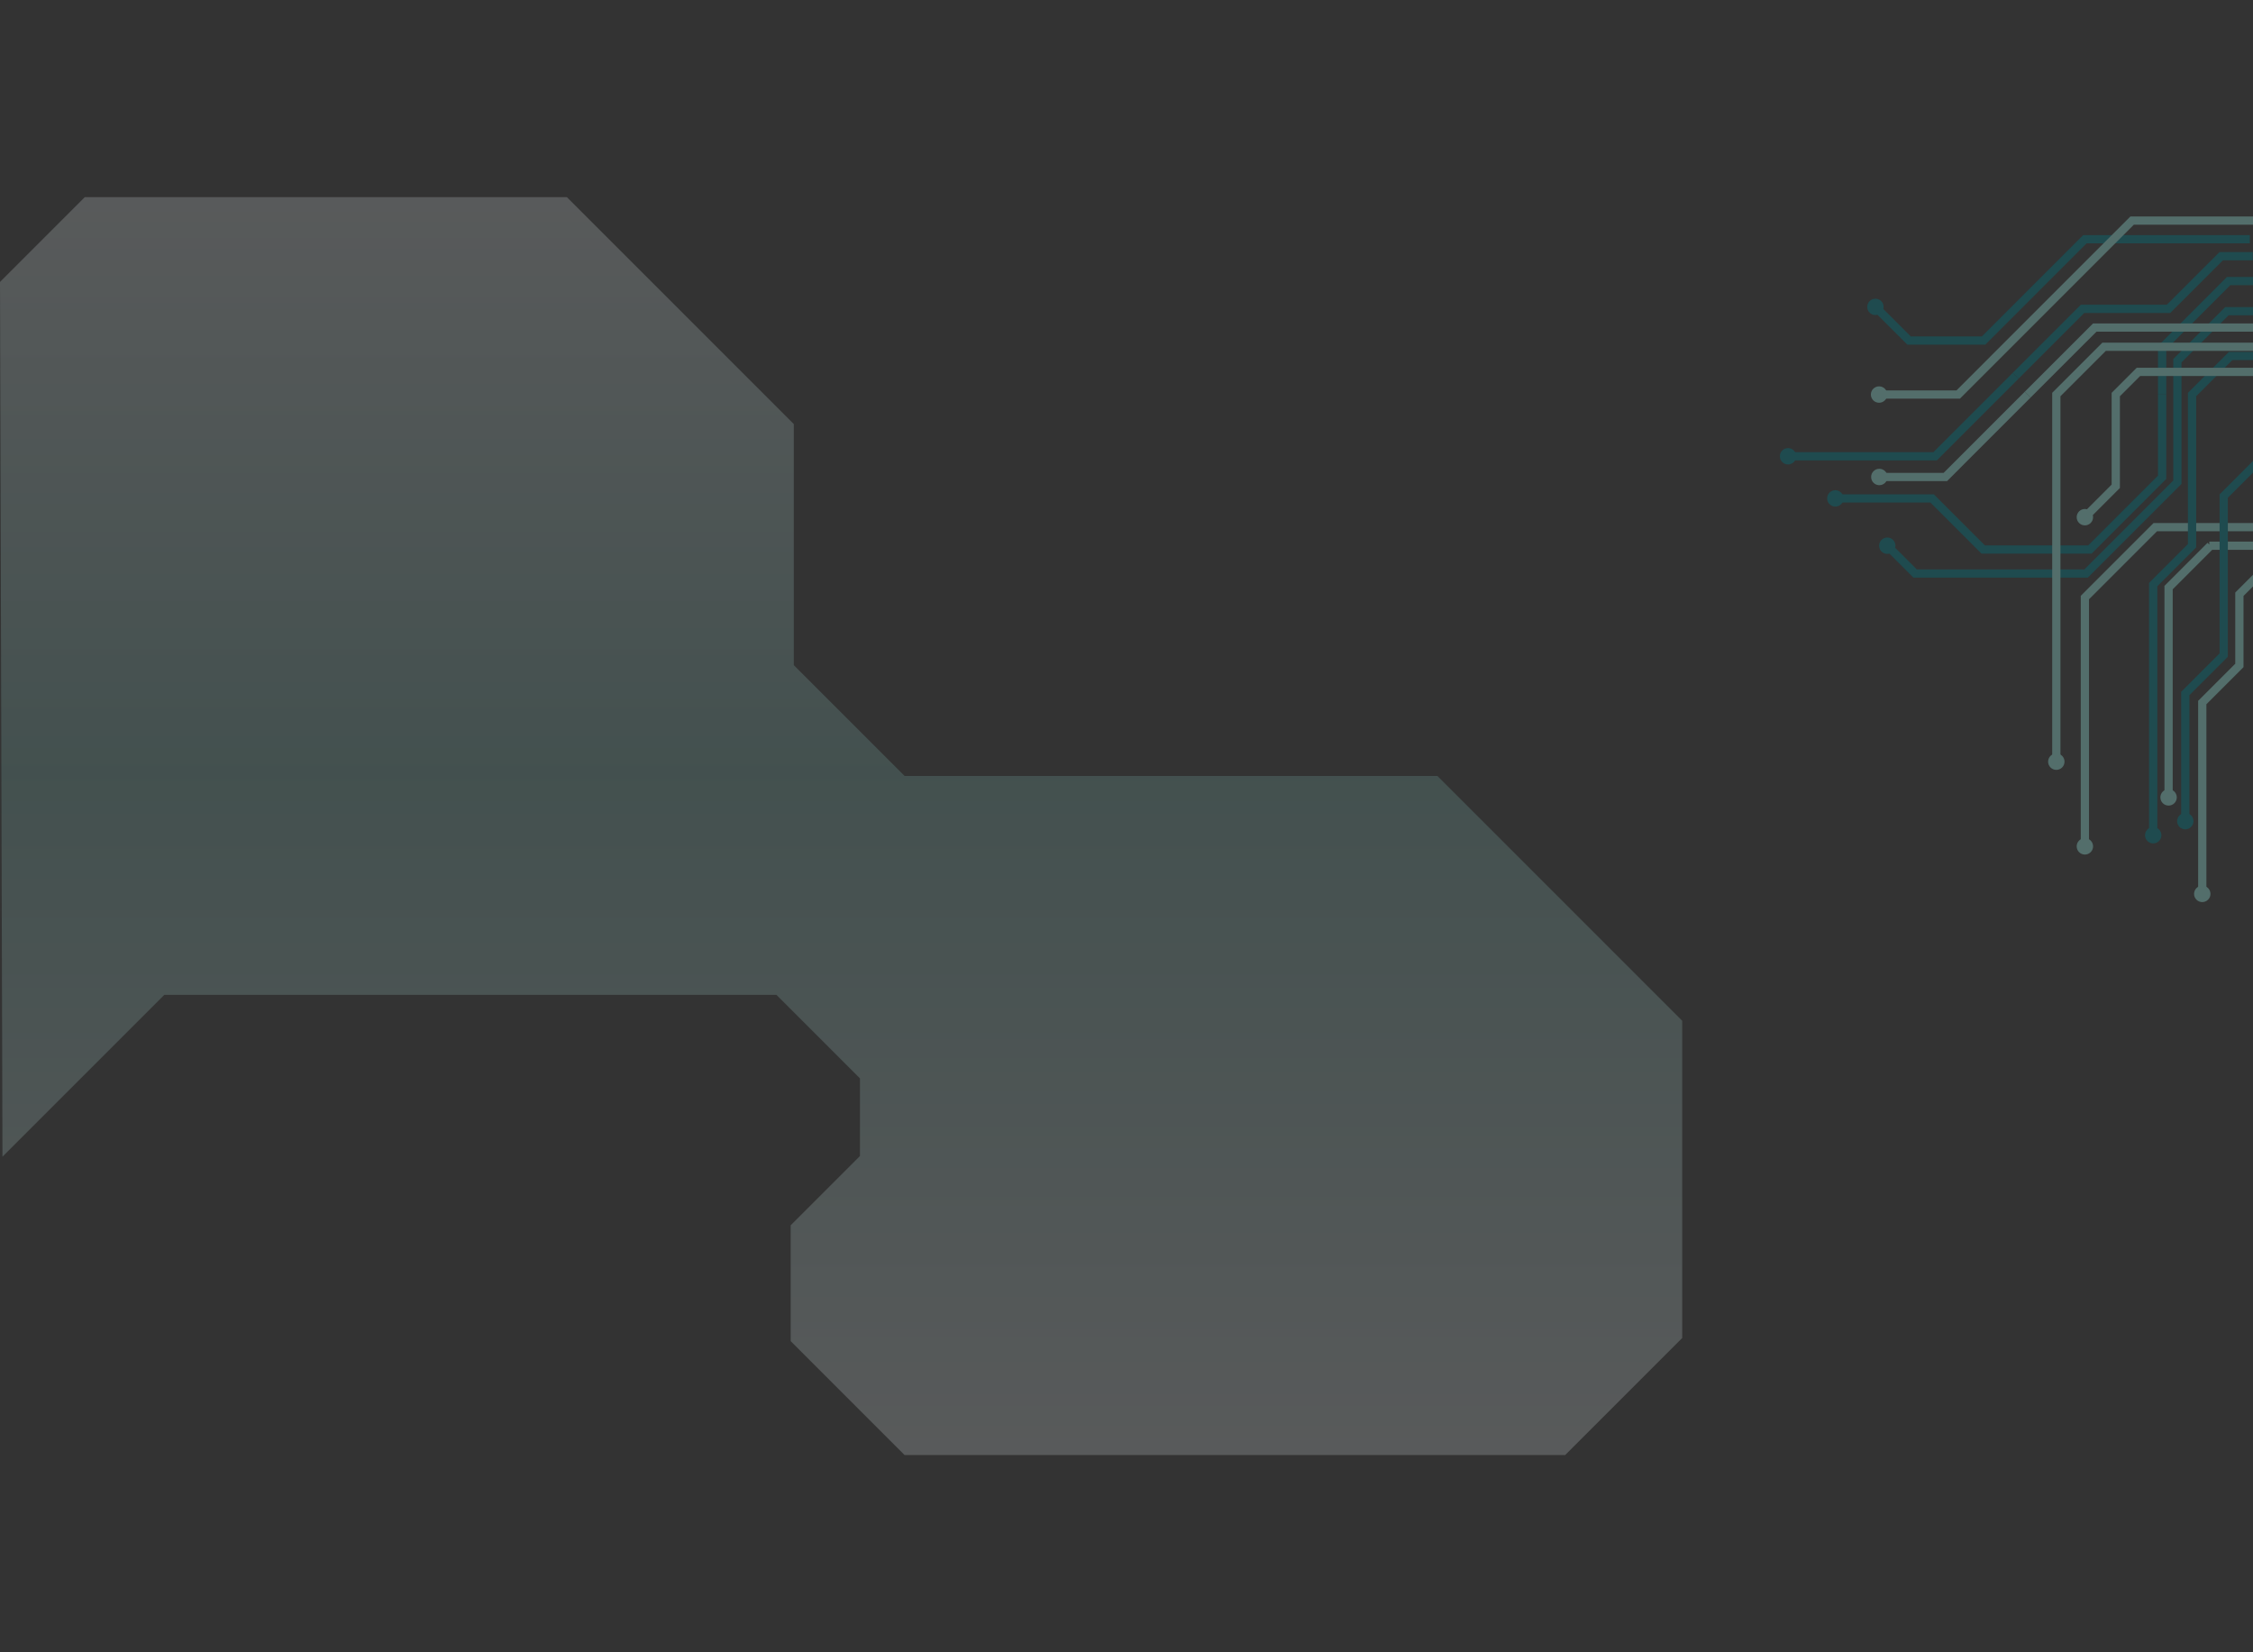 <?xml version="1.0" encoding="utf-8"?>
<!-- Generator: Adobe Illustrator 16.0.0, SVG Export Plug-In . SVG Version: 6.00 Build 0)  -->
<!DOCTYPE svg PUBLIC "-//W3C//DTD SVG 1.1//EN" "http://www.w3.org/Graphics/SVG/1.1/DTD/svg11.dtd">
<svg version="1.1" xmlns="http://www.w3.org/2000/svg" xmlns:xlink="http://www.w3.org/1999/xlink" x="0px" y="0px"
	 width="1091.08px" height="800.09px" viewBox="0 0 1091.08 800.09" enable-background="new 0 0 1091.08 800.09"
	 xml:space="preserve">
<rect x="0" y="0" width="1091.08" height="800.09" fill="#333333" stroke="none"/>
<g id="Layer_1" display="none">
	<linearGradient id="Path_61_1_" gradientUnits="userSpaceOnUse" x1="0" y1="400.046" x2="1091.079" y2="400.046">
		<stop  offset="0" style="stop-color:#EDF6F9"/>
		<stop  offset="1" style="stop-color:#83C5BE;stop-opacity:0.502"/>
	</linearGradient>
	<path id="Path_61" display="inline" fill="url(#Path_61_1_)" d="M0,30.612c0,0,159-60,310-12c147.979,47.04,86,310,278,308
		s566,188,494,308s-527,192.5-642,156s52-126,0-188s-137-72.5-260-50s-180,184-180,184V30.612z"/>
</g>
<g id="Layer_2">
	<linearGradient id="SVGID_1_" gradientUnits="userSpaceOnUse" x1="407.334" y1="704.618" x2="407.334" y2="95.472">
		<stop  offset="0" style="stop-color:#EDF6F9;stop-opacity:0.2"/>
		<stop  offset="0.543" style="stop-color:#83C5BE;stop-opacity:0.2"/>
		<stop  offset="1" style="stop-color:#EDF6F9;stop-opacity:0.2"/>
	</linearGradient>
	<polyline fill="url(#SVGID_1_)" points="1.192,560.135 79.563,481.764 376.011,481.764 416.453,522.205 416.453,526.48 
		416.453,559.795 382.904,593.344 382.904,649.437 438.085,704.618 605.476,704.618 757.96,704.618 814.667,647.911 
		814.667,494.304 696.121,375.757 438.085,375.757 384.43,322.102 384.43,205.366 274.535,95.471 41.064,95.471 0,136.535 	"/>
	<g opacity="0.4">
		<polyline fill="none" stroke="#83C5BE" stroke-width="4" stroke-miterlimit="10" points="1050.199,386.132 1050.199,284.542 
			1070.484,264.256 1069.916,264.256 1126.177,264.256 		"/>
		<polyline fill="none" stroke="#83C5BE" stroke-width="4" stroke-miterlimit="10" points="1009.661,409.85 1009.661,289.372 
			1043.758,255.275 1134.969,255.275 		"/>
		<polyline fill="none" stroke="#006D77" stroke-width="4" stroke-miterlimit="10" points="1058.293,397.632 1058.293,335.826 
			1076.901,317.219 1076.901,240.223 1099.356,217.768 1097.936,217.768 1128.623,217.768 		"/>
		<polyline fill="none" stroke="#006D77" stroke-width="4" stroke-miterlimit="10" points="887.48,241.368 935.674,241.368 
			960.41,266.104 1012.093,266.104 1047.074,231.123 1047.074,191.059 		"/>
		<polyline fill="none" stroke="#006D77" stroke-width="4" stroke-miterlimit="10" points="864.749,220.949 937.143,220.949 
			976.134,181.958 		"/>
		<polyline fill="none" stroke="#83C5BE" stroke-width="4" stroke-miterlimit="10" points="1128.623,279.369 1092.878,279.369 
			1084.485,287.763 1084.485,322.238 1066.514,340.211 1066.514,434.002 		"/>
		<circle fill="#006D77" cx="913.971" cy="264.256" r="3.974"/>
		<circle fill="#006D77" cx="888.806" cy="241.352" r="3.973"/>
		<circle fill="#006D77" cx="865.912" cy="220.949" r="3.973"/>
		<circle fill="#006D77" cx="1042.756" cy="404.451" r="3.973"/>
		<circle fill="#006D77" cx="1058.293" cy="397.632" r="3.974"/>
		<circle fill="#83C5BE" cx="1009.661" cy="250.445" r="3.973"/>
		<circle fill="#83C5BE" cx="995.832" cy="368.837" r="3.973"/>
		<circle fill="#83C5BE" cx="1009.661" cy="409.849" r="3.973"/>
		<circle fill="#83C5BE" cx="1050.199" cy="386.132" r="3.973"/>
		<circle fill="#83C5BE" cx="1066.514" cy="432.864" r="3.974"/>
		
			<line fill="none" stroke="#83C5BE" stroke-width="4" stroke-miterlimit="10" x1="1132.771" y1="265.338" x2="1135.218" y2="265.338"/>
		<polyline fill="none" stroke="#83C5BE" stroke-width="4" stroke-miterlimit="10" points="910.117,230.981 942.082,230.981 
			982.005,191.059 		"/>
		<circle fill="#83C5BE" cx="910.117" cy="230.981" r="3.973"/>
		<polyline fill="none" stroke="#006D77" stroke-width="4" stroke-miterlimit="10" points="1090.99,124.063 1075.68,124.063 
			1050.199,149.544 1008.548,149.544 976.134,181.958 		"/>
		<polyline fill="none" stroke="#006D77" stroke-width="4" stroke-miterlimit="10" points="1093.458,150.696 1078.463,150.696 
			1054.462,174.697 1054.462,233.515 1010.245,277.73 1008.935,277.73 927.449,277.73 914.689,264.972 		"/>
		<polyline fill="none" stroke="#006D77" stroke-width="4" stroke-miterlimit="10" points="1093.458,172.375 1080.248,172.375 
			1061.565,191.059 1061.565,264.256 1042.756,283.065 1042.756,404.451 		"/>
		<polyline fill="none" stroke="#006D77" stroke-width="4" stroke-miterlimit="10" points="1100.629,136.086 1079.304,136.086 
			1047.074,168.316 1047.074,191.059 		"/>
		<polyline fill="none" stroke="#83C5BE" stroke-width="4" stroke-miterlimit="10" points="1093.458,158.616 1014.448,158.616 
			982.005,191.059 		"/>
		<polyline fill="none" stroke="#83C5BE" stroke-width="4" stroke-miterlimit="10" points="1100.629,167.922 1018.969,167.922 
			995.832,191.059 995.832,368.838 		"/>
		<polyline fill="none" stroke="#83C5BE" stroke-width="4" stroke-miterlimit="10" points="1098.924,180.092 1035.593,180.092 
			1024.626,191.059 1024.626,235.479 1009.661,250.445 		"/>
		<polyline fill="none" stroke="#006D77" stroke-width="4" stroke-miterlimit="10" points="908.227,148.612 924.522,164.908 
			960.592,164.908 1009.661,115.839 1089.563,115.839 		"/>
		<polyline fill="none" stroke="#83C5BE" stroke-width="4" stroke-miterlimit="10" points="911.65,191.048 948.3,191.059 
			948.3,191.059 994.198,145.16 1032.53,106.828 1096.498,106.828 		"/>
		<circle fill="#83C5BE" cx="909.998" cy="191.059" r="3.973"/>
		<circle fill="#006D77" cx="908.227" cy="148.613" r="3.973"/>
	</g>
</g>
<g id="Layer_3">
</g>
</svg>
